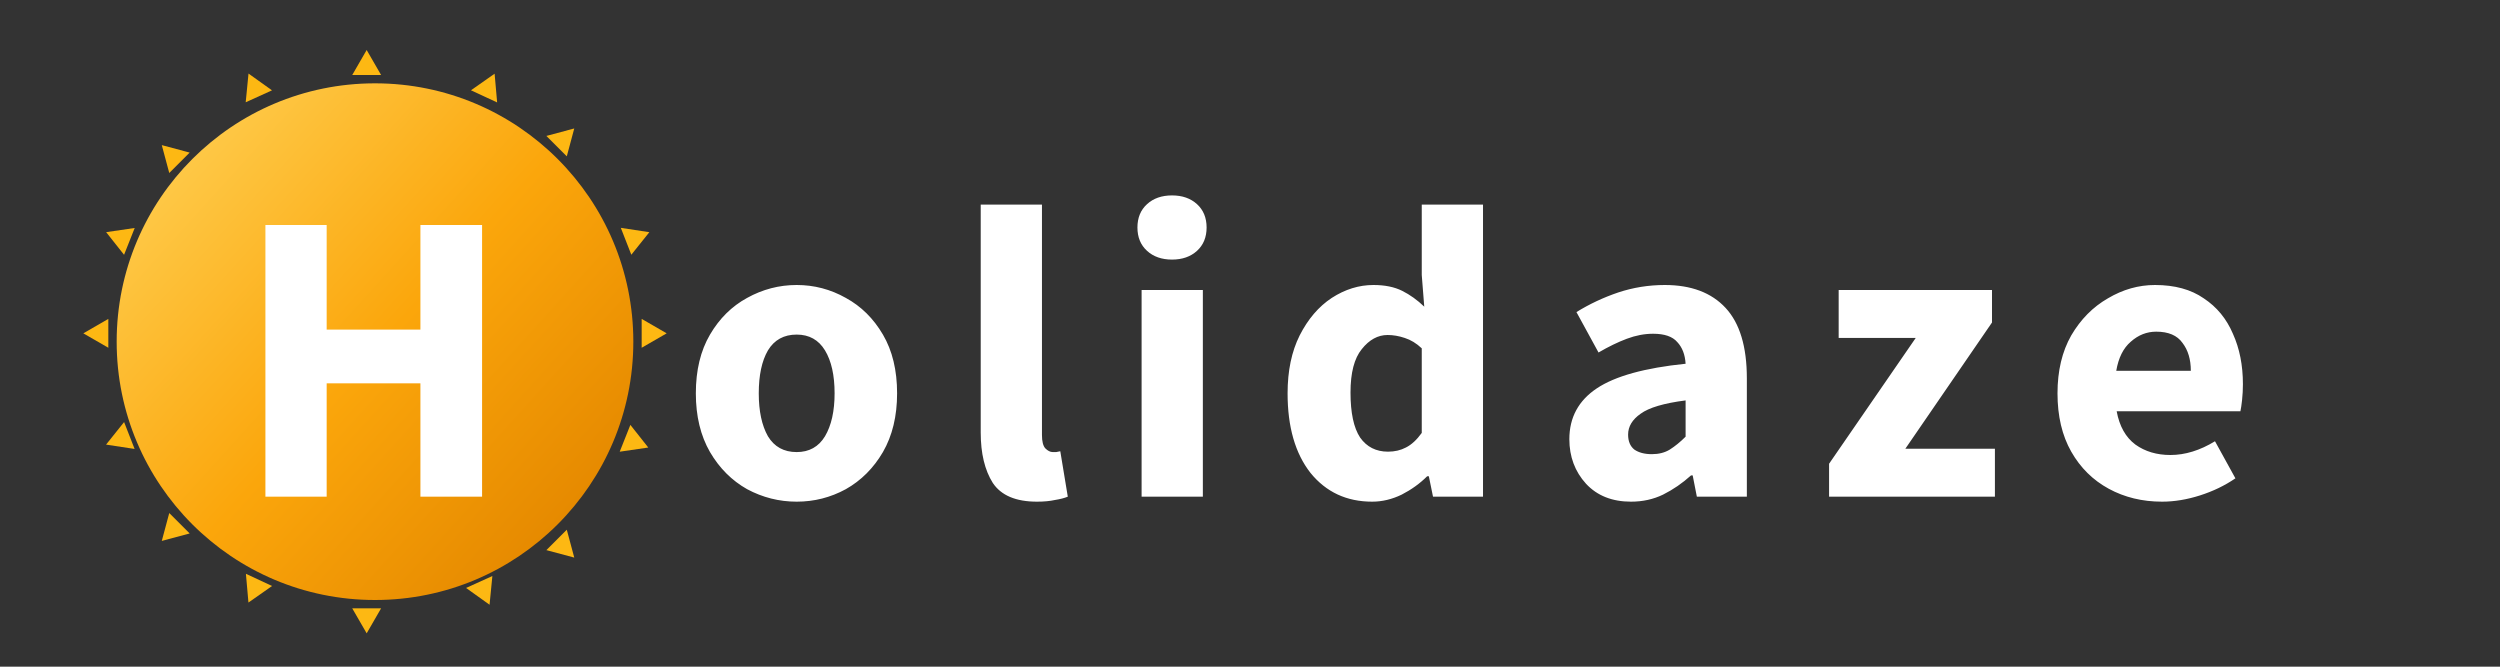 <svg width="375" height="100" viewBox="0 0 375 100" fill="none" xmlns="http://www.w3.org/2000/svg">
<rect x="0" y="0" width="375" height="100" fill="#333333" stroke="none"/>
<circle cx="56.25" cy="51.25" r="38.75" fill="url(#paint0_linear_223_18479)"/>
<path d="M55 7.5L57.165 11.25H52.835L55 7.5Z" fill="#FDB813"/>
<path d="M55 95L52.835 91.25H57.165L55 95Z" fill="#FDB813"/>
<path d="M74.191 11.055L74.571 15.368L70.645 13.541L74.191 11.055Z" fill="#FDB813"/>
<path d="M37.267 90.382L36.886 86.069L40.812 87.896L37.267 90.382Z" fill="#FDB813"/>
<path d="M12.5 50L16.25 47.835L16.25 52.165L12.5 50Z" fill="#FDB813"/>
<path d="M100 50L96.25 52.165L96.25 47.835L100 50Z" fill="#FDB813"/>
<path d="M24.268 81.139L25.388 76.957L28.45 80.019L24.268 81.139Z" fill="#FDB813"/>
<path d="M86.139 19.268L85.019 23.45L81.957 20.389L86.139 19.268Z" fill="#FDB813"/>
<path d="M15.923 34.823L20.207 34.196L18.609 38.22L15.923 34.823Z" fill="#FDB813"/>
<path d="M97.241 67.129L92.956 67.756L94.555 63.732L97.241 67.129Z" fill="#FDB813"/>
<path d="M15.91 66.691L18.614 63.309L20.191 67.342L15.91 66.691Z" fill="#FDB813"/>
<path d="M97.403 34.828L94.698 38.21L93.122 34.178L97.403 34.828Z" fill="#FDB813"/>
<path d="M37.277 11.033L40.798 13.553L36.855 15.342L37.277 11.033Z" fill="#FDB813"/>
<path d="M73.433 90.713L69.912 88.193L73.855 86.404L73.433 90.713Z" fill="#FDB813"/>
<path d="M86.139 83.639L81.957 82.519L85.019 79.457L86.139 83.639Z" fill="#FDB813"/>
<path d="M24.268 21.768L28.45 22.888L25.389 25.95L24.268 21.768Z" fill="#FDB813"/>
<path d="M39.812 74.5V33.75H49V49.438H63.062V33.75H72.312V74.5H63.062V57.5H49V74.5H39.812ZM119.501 75.25C116.876 75.25 114.397 74.625 112.064 73.375C109.772 72.083 107.918 70.229 106.501 67.812C105.085 65.354 104.376 62.417 104.376 59C104.376 55.542 105.085 52.604 106.501 50.188C107.918 47.771 109.772 45.938 112.064 44.688C114.397 43.396 116.876 42.75 119.501 42.75C122.126 42.75 124.585 43.396 126.876 44.688C129.168 45.938 131.022 47.771 132.439 50.188C133.856 52.604 134.564 55.542 134.564 59C134.564 62.417 133.856 65.354 132.439 67.812C131.022 70.229 129.168 72.083 126.876 73.375C124.585 74.625 122.126 75.25 119.501 75.25ZM119.501 67.812C121.376 67.812 122.793 67.021 123.751 65.438C124.71 63.812 125.189 61.667 125.189 59C125.189 56.292 124.71 54.146 123.751 52.562C122.793 50.979 121.376 50.188 119.501 50.188C117.585 50.188 116.147 50.979 115.189 52.562C114.272 54.146 113.814 56.292 113.814 59C113.814 61.667 114.272 63.812 115.189 65.438C116.147 67.021 117.585 67.812 119.501 67.812ZM155.544 75.25C152.378 75.25 150.169 74.312 148.919 72.438C147.711 70.521 147.107 68 147.107 64.875V30.688H156.294V65.25C156.294 66.208 156.461 66.875 156.794 67.25C157.169 67.625 157.544 67.812 157.919 67.812C158.128 67.812 158.294 67.812 158.419 67.812C158.586 67.771 158.794 67.729 159.044 67.688L160.169 74.5C159.669 74.708 159.024 74.875 158.232 75C157.482 75.167 156.586 75.25 155.544 75.25ZM171.24 74.5V43.5H180.428V74.5H171.24ZM175.803 38.938C174.261 38.938 173.011 38.5 172.053 37.625C171.094 36.75 170.615 35.583 170.615 34.125C170.615 32.667 171.094 31.5 172.053 30.625C173.011 29.75 174.261 29.312 175.803 29.312C177.344 29.312 178.594 29.75 179.553 30.625C180.511 31.5 180.99 32.667 180.99 34.125C180.99 35.583 180.511 36.75 179.553 37.625C178.594 38.5 177.344 38.938 175.803 38.938ZM205.826 75.25C201.992 75.25 198.909 73.812 196.576 70.938C194.284 68.021 193.138 64.042 193.138 59C193.138 55.625 193.742 52.729 194.951 50.312C196.201 47.854 197.805 45.979 199.763 44.688C201.763 43.396 203.847 42.75 206.013 42.75C207.722 42.75 209.159 43.042 210.326 43.625C211.492 44.208 212.597 45 213.638 46L213.263 41.25V30.688H222.451V74.5H214.951L214.326 71.438H214.076C212.992 72.521 211.722 73.438 210.263 74.188C208.805 74.896 207.326 75.25 205.826 75.25ZM208.201 67.75C209.201 67.75 210.097 67.542 210.888 67.125C211.722 66.708 212.513 65.979 213.263 64.938V52.25C212.472 51.5 211.617 50.979 210.701 50.688C209.826 50.396 208.972 50.25 208.138 50.25C206.68 50.25 205.388 50.958 204.263 52.375C203.138 53.75 202.576 55.917 202.576 58.875C202.576 61.917 203.055 64.167 204.013 65.625C205.013 67.042 206.409 67.75 208.201 67.75ZM244.653 75.25C241.82 75.25 239.57 74.354 237.903 72.562C236.237 70.729 235.403 68.5 235.403 65.875C235.403 62.625 236.778 60.083 239.528 58.25C242.278 56.417 246.716 55.188 252.841 54.562C252.757 53.188 252.341 52.104 251.591 51.312C250.882 50.479 249.674 50.062 247.966 50.062C246.674 50.062 245.362 50.312 244.028 50.812C242.695 51.312 241.278 52 239.778 52.875L236.466 46.812C238.424 45.604 240.507 44.625 242.716 43.875C244.966 43.125 247.299 42.75 249.716 42.75C253.674 42.75 256.716 43.896 258.841 46.188C260.966 48.479 262.028 52 262.028 56.75V74.5H254.528L253.903 71.312H253.653C252.362 72.479 250.966 73.438 249.466 74.188C248.007 74.896 246.403 75.25 244.653 75.25ZM247.778 68.125C248.82 68.125 249.716 67.896 250.466 67.438C251.257 66.938 252.049 66.292 252.841 65.5V60.062C249.591 60.479 247.341 61.146 246.091 62.062C244.841 62.938 244.216 63.979 244.216 65.188C244.216 66.188 244.528 66.938 245.153 67.438C245.82 67.896 246.695 68.125 247.778 68.125ZM274.362 74.5V69.562L287.362 50.688H275.8V43.5H298.8V48.375L285.8 67.312H299.237V74.5H274.362ZM324.312 75.25C321.354 75.25 318.687 74.604 316.312 73.312C313.937 72.021 312.062 70.167 310.687 67.75C309.312 65.333 308.625 62.417 308.625 59C308.625 55.625 309.312 52.729 310.687 50.312C312.104 47.896 313.937 46.042 316.187 44.75C318.437 43.417 320.791 42.75 323.25 42.75C326.208 42.75 328.645 43.417 330.562 44.75C332.52 46.042 333.979 47.812 334.937 50.062C335.937 52.271 336.437 54.792 336.437 57.625C336.437 58.417 336.395 59.208 336.312 60C336.229 60.75 336.145 61.312 336.062 61.688H317.5C317.916 63.938 318.854 65.604 320.312 66.688C321.77 67.729 323.52 68.25 325.562 68.25C327.77 68.25 330 67.562 332.25 66.188L335.312 71.75C333.729 72.833 331.958 73.688 330 74.312C328.041 74.938 326.145 75.25 324.312 75.25ZM317.437 55.625H328.625C328.625 53.917 328.208 52.521 327.375 51.438C326.583 50.312 325.27 49.75 323.437 49.75C322.02 49.75 320.75 50.25 319.625 51.25C318.5 52.208 317.77 53.667 317.437 55.625Z" fill="white"/>
<defs>
<linearGradient id="paint0_linear_223_18479" x1="28" y1="24" x2="85.75" y2="76.25" gradientUnits="userSpaceOnUse">
<stop stop-color="#FEC846"/>
<stop offset="0.516" stop-color="#FBA60B"/>
<stop offset="1" stop-color="#E68A00"/>
</linearGradient>
</defs>
</svg>